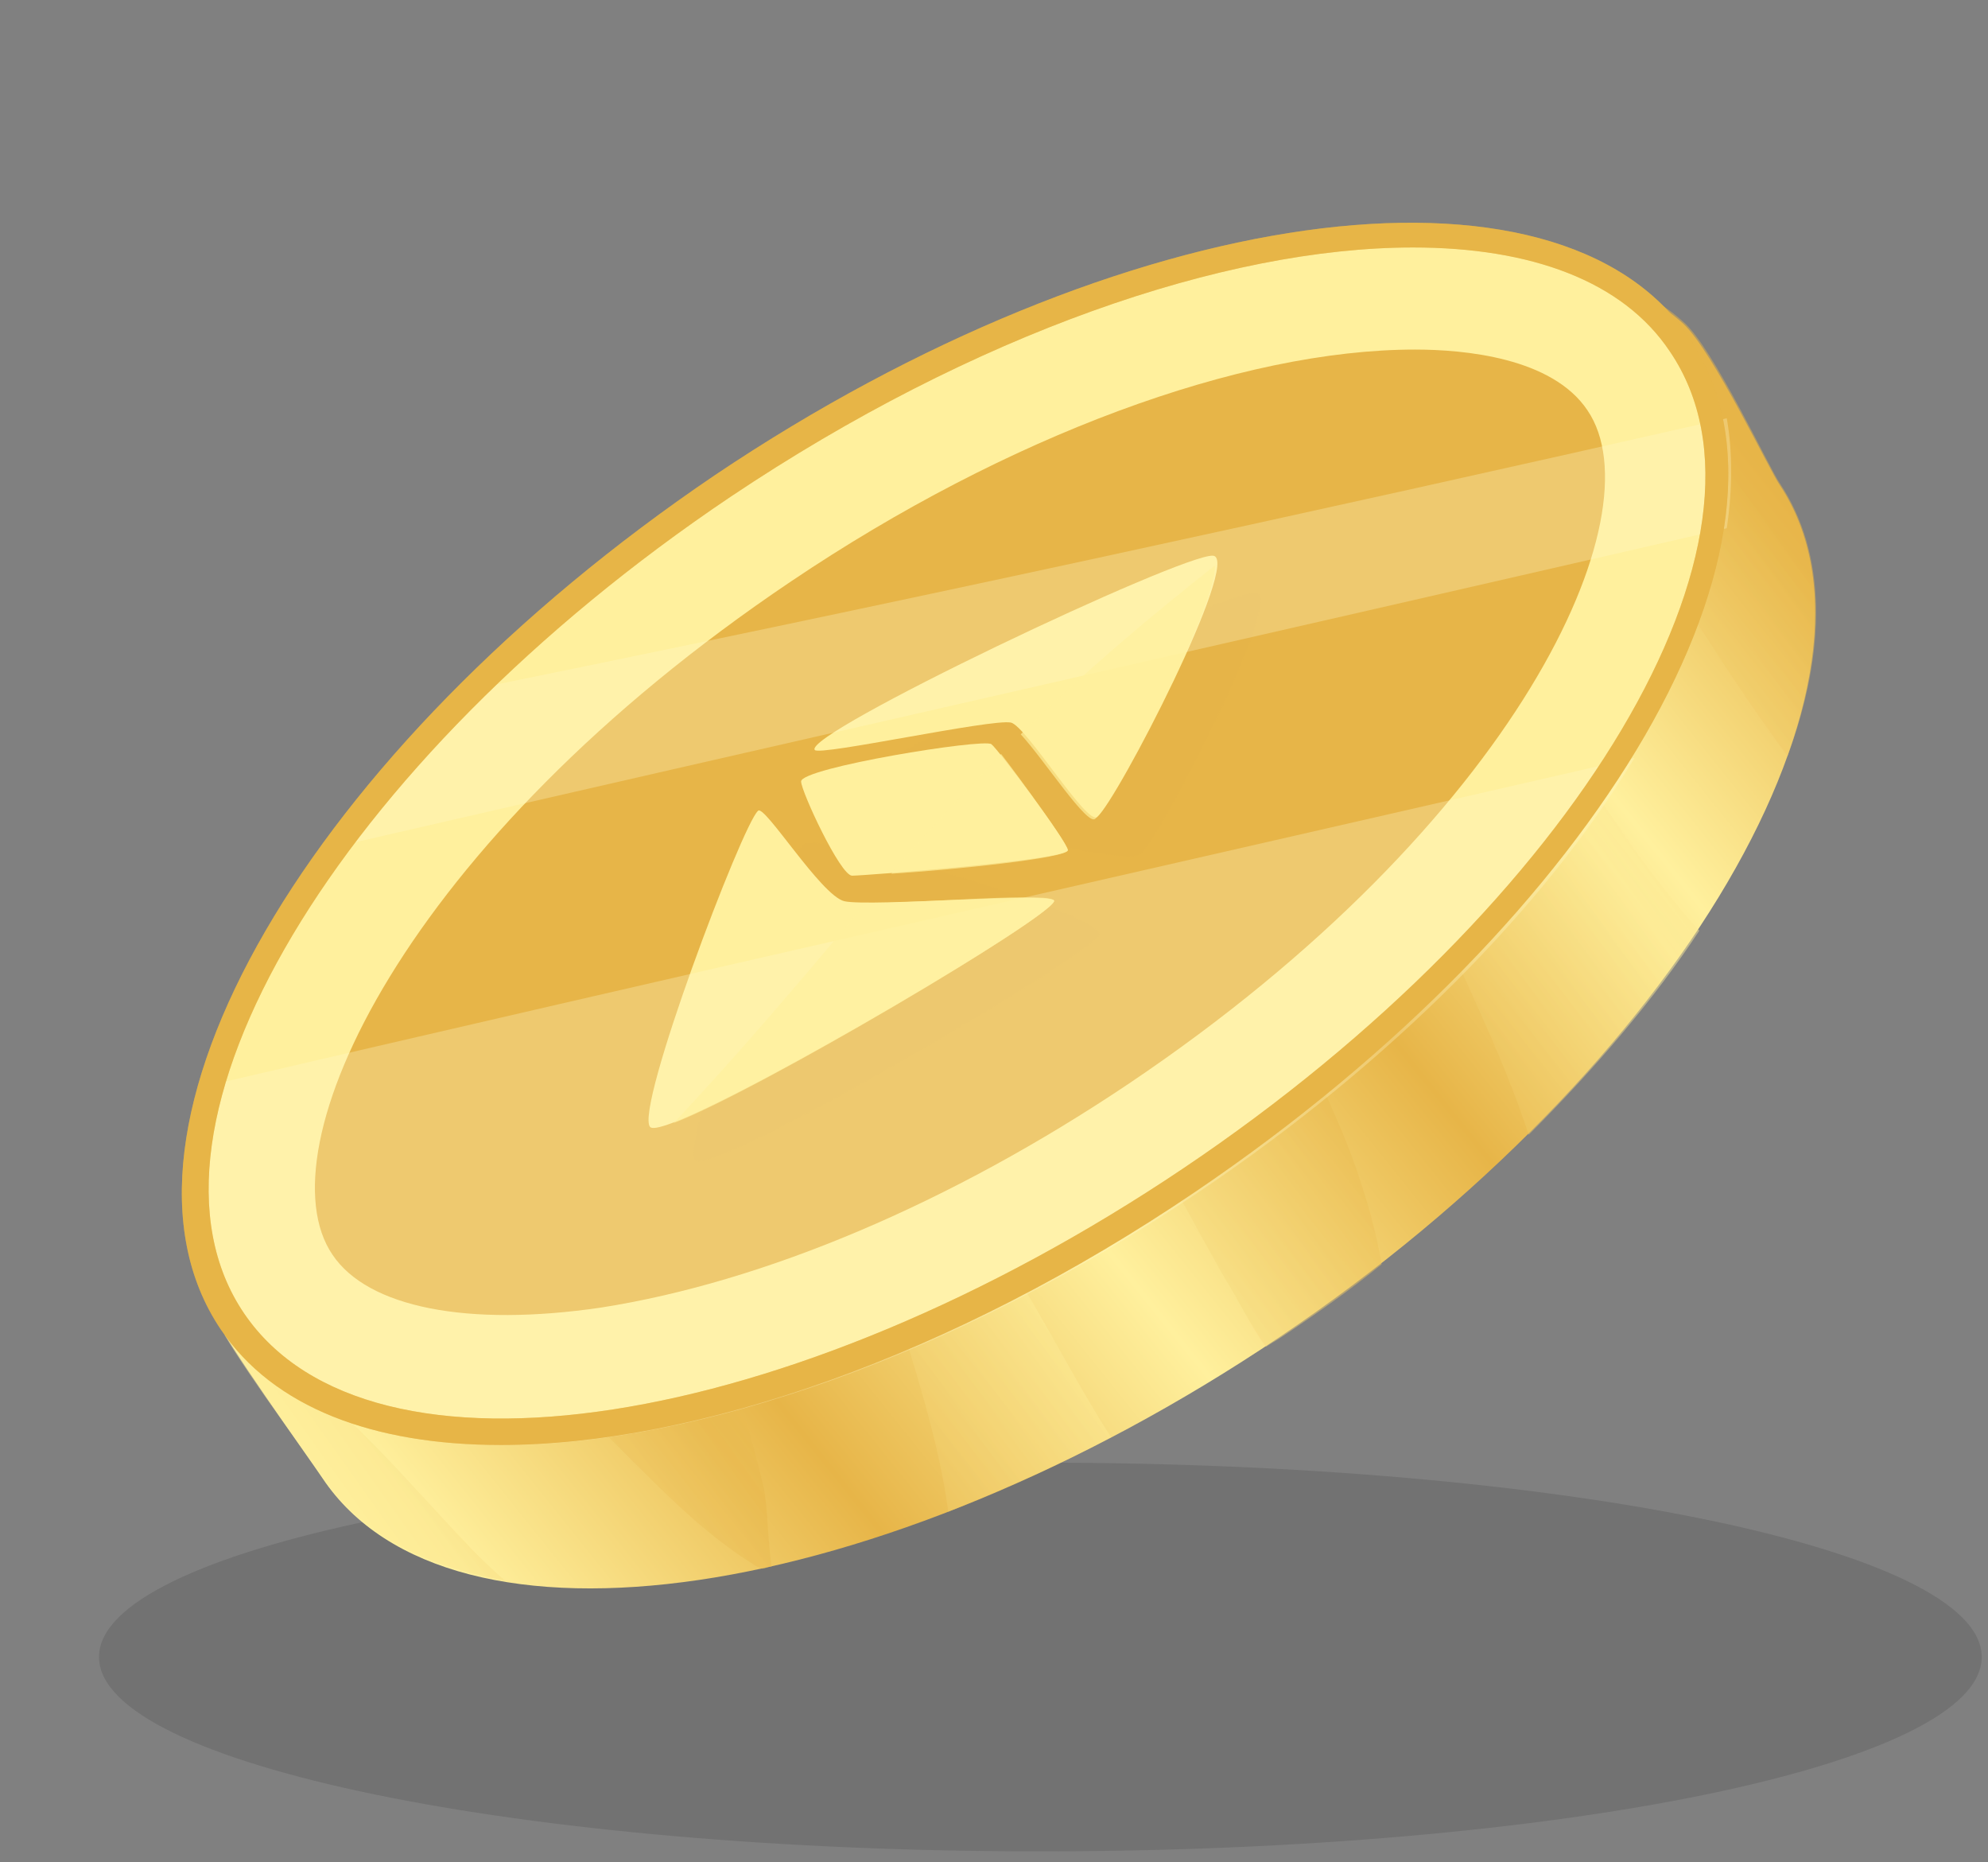 <svg width="173" height="162" viewBox="0 0 173 162" fill="none" xmlns="http://www.w3.org/2000/svg">
<rect x="0" y="0" width="173" height="162" fill="#808080" stroke="none"/>
<path opacity="0.16" d="M90.535 161.072C135.777 161.072 172.453 153.502 172.453 144.163C172.453 134.825 135.777 127.254 90.535 127.254C45.293 127.254 8.617 134.825 8.617 144.163C8.617 153.502 45.293 161.072 90.535 161.072Z" fill="#272727"/>
<path d="M111.356 116.323C76.541 139.723 39.166 145.188 28.073 128.621C27.049 127.084 19.198 116.153 18.686 114.445C13.396 96.853 39.166 77.382 70.909 56.032C103.164 34.341 132.86 15.724 146.513 28.192C149.073 30.584 154.022 41.002 154.875 42.198C165.968 58.936 146.171 92.924 111.356 116.323Z" fill="url(#paint0_linear)"/>
<path opacity="0.47" d="M136.102 64.743C133.201 60.302 130.47 53.983 126.716 50.396C126.545 50.225 125.521 49.371 125.009 49.371C121.767 49.371 120.06 54.153 119.548 57.228C118.353 63.718 121.255 70.891 123.814 76.869C126.886 84.214 130.641 91.387 133.03 98.731C138.833 92.924 143.953 86.946 147.878 80.969C143.099 75.674 139.345 69.696 136.102 64.743Z" fill="url(#paint1_linear)"/>
<path opacity="0.47" d="M39.166 111.029C45.139 116.494 50.259 122.472 56.061 128.108C58.963 131.012 62.035 133.916 65.618 136.136C65.789 136.307 65.96 136.307 66.301 136.477C66.642 136.477 66.813 136.307 67.154 136.307C66.813 134.257 66.813 131.183 66.472 129.475C65.448 125.205 64.253 121.106 63.229 116.836C61.352 108.979 59.304 100.269 61.693 92.241C63.741 85.238 69.885 79.944 77.394 79.944C84.391 79.944 89.853 84.897 93.778 90.021C98.898 96.511 102.482 104.026 106.578 111.2C107.772 113.078 108.796 115.299 110.161 117.177C110.673 116.836 111.015 116.665 111.527 116.323C114.599 114.274 117.5 112.224 120.231 110.004C119.719 106.93 118.865 104.197 118.353 102.66C116.476 96.853 113.404 91.387 111.015 85.751C105.895 74.137 101.458 61.327 106.066 48.859C109.479 39.636 118.012 30.754 128.593 33.658C135.42 35.536 139.174 40.831 142.758 46.468C146.854 52.787 150.95 59.619 155.558 65.768C158.971 56.544 158.971 48.175 154.875 42.027C154.022 40.831 149.073 30.242 146.513 28.021C132.86 15.553 103.164 34.17 70.909 55.861C47.187 71.916 26.707 86.776 20.222 100.61C27.049 101.976 33.534 105.905 39.166 111.029Z" fill="url(#paint2_linear)"/>
<path opacity="0.47" d="M41.214 134.94C35.752 129.304 30.462 122.643 23.977 118.373C22.441 117.348 20.905 116.665 19.54 116.153C21.758 119.91 27.219 127.254 28.073 128.45C31.315 133.403 36.947 136.307 43.944 137.502C42.92 136.648 42.067 135.794 41.214 134.94Z" fill="url(#paint3_linear)"/>
<path opacity="0.47" d="M89.511 112.737C86.781 107.954 83.026 98.219 77.736 95.828C76.541 95.145 77.394 94.974 76.712 95.828C76.2 96.511 76.029 97.023 75.858 97.707C75.005 101.293 76.029 105.734 76.882 109.15C78.077 115.128 81.49 123.497 82.514 131.524C87.122 129.646 91.9 127.596 96.679 125.034C93.948 120.764 91.559 116.153 89.511 112.737Z" fill="url(#paint4_linear)"/>
<path d="M20.299 115.062C31.509 131.731 68.805 126.242 103.601 102.802C138.397 79.363 157.517 46.849 146.306 30.181C135.096 13.512 97.8 19.002 63.004 42.441C28.208 65.88 9.088 98.394 20.299 115.062Z" fill="#FFF09D"/>
<path d="M123.132 30.413C107.943 30.413 87.634 37.928 68.861 50.567C35.07 73.283 22.782 100.098 28.926 109.15C31.998 113.761 40.702 115.469 52.307 113.761C66.472 111.541 82.685 104.709 98.215 94.291C132.006 71.575 144.294 44.76 138.15 35.707C135.078 31.096 127.398 30.413 123.132 30.413Z" fill="#E7B548"/>
<path opacity="0.5" d="M74.664 68.329C75.688 69.525 97.532 75.674 99.239 74.307C100.946 72.941 111.868 51.762 109.308 51.591C106.748 51.25 73.64 66.792 74.664 68.329Z" fill="#E7B548"/>
<path d="M70.909 65.255C71.421 65.768 86.269 62.522 87.975 62.864C89.341 63.206 94.631 71.916 95.484 71.062C97.191 69.696 108.113 48.517 105.554 48.346C102.823 48.175 69.714 63.889 70.909 65.255Z" fill="#FFF09D"/>
<path opacity="0.5" d="M69.885 73.453C68.52 74.649 59.133 99.415 60.499 100.952C61.864 102.489 95.143 83.018 95.655 81.31C96.167 79.602 71.25 72.258 69.885 73.453Z" fill="#E7B548"/>
<path d="M65.96 70.55C64.594 71.746 55.208 96.511 56.573 98.048C57.939 99.585 91.218 80.115 91.73 78.406C92.071 77.552 75.688 78.919 73.469 78.406C71.421 77.894 66.472 69.867 65.96 70.55Z" fill="#FFF09D"/>
<path opacity="0.3" d="M39.507 60.302C35.07 64.914 31.145 69.525 27.902 73.966C68.69 64.572 109.479 55.349 150.267 45.955C150.779 42.539 150.779 39.294 150.267 36.391C113.404 44.76 76.541 52.787 39.507 60.302Z" fill="#FFF7C9"/>
<path opacity="0.3" d="M17.321 94.632C15.102 102.83 15.444 110.004 19.369 115.64C23.977 122.472 32.681 125.717 43.774 125.717C60.669 125.717 83.026 118.031 104.359 103.684C121.084 92.412 134.396 78.919 142.246 65.938C100.604 75.503 58.963 84.897 17.321 94.632Z" fill="#FFF7C9"/>
<path d="M43.603 125.717C32.51 125.717 23.806 122.472 19.198 115.64C7.593 98.39 26.878 65.255 62.205 41.344C97.532 17.603 135.59 12.308 147.025 29.388C158.63 46.638 139.345 79.773 104.018 103.684C82.855 118.031 60.499 125.717 43.603 125.717ZM122.961 21.531C106.578 21.531 84.733 29.046 63.571 43.222C29.267 66.28 10.324 98.219 21.246 114.274C32.169 130.329 68.69 124.692 102.994 101.635C137.297 78.577 156.24 46.638 145.318 30.583C141.222 24.435 133.201 21.531 122.961 21.531Z" fill="#E7B548"/>
<path opacity="0.4" d="M43.603 125.717C32.51 125.717 23.806 122.472 19.198 115.64C7.593 98.39 26.878 65.255 62.205 41.344C97.532 17.603 135.59 12.308 147.025 29.388C158.63 46.638 139.345 79.773 104.018 103.684C82.855 118.031 60.499 125.717 43.603 125.717ZM122.961 21.531C106.578 21.531 84.733 29.046 63.571 43.222C29.267 66.28 10.324 98.219 21.246 114.274C32.169 130.329 68.69 124.692 102.994 101.635C137.297 78.577 156.24 46.638 145.318 30.583C141.222 24.435 133.201 21.531 122.961 21.531Z" fill="#E7B548"/>
<path d="M69.714 67.988C69.714 68.842 73.128 76.186 74.151 76.186C75.175 76.186 92.924 74.82 92.924 73.966C92.924 73.283 86.781 65.084 86.269 64.743C85.586 64.23 69.714 66.792 69.714 67.988Z" fill="#FFF09D"/>
<path opacity="0.69" d="M89.341 63.376C89.17 63.547 88.999 63.718 88.829 63.889C90.876 66.109 94.631 71.916 95.314 71.233C96.85 70.037 105.895 52.787 105.724 49.2C100.092 53.641 94.631 58.252 89.341 63.376Z" fill="#FFF09D"/>
<path opacity="0.69" d="M75.346 78.577C69.885 85.068 64.424 91.558 58.621 97.707C66.13 94.803 91.218 79.944 91.73 78.406C91.9 77.552 80.295 78.577 75.346 78.577Z" fill="#FFF09D"/>
<path opacity="0.69" d="M77.565 76.015C83.026 75.674 92.924 74.649 92.924 73.966C92.924 73.453 88.829 67.817 87.122 65.597C83.879 69.013 80.637 72.429 77.565 76.015Z" fill="#FFF09D"/>
<defs>
<linearGradient id="paint0_linear" x1="35.097" y1="130.16" x2="150.849" y2="37.542" gradientUnits="userSpaceOnUse">
<stop stop-color="#FFF09D"/>
<stop offset="0.206" stop-color="#E7B548"/>
<stop offset="0.413" stop-color="#FFF09D"/>
<stop offset="0.621" stop-color="#E7B548"/>
<stop offset="0.811" stop-color="#FFF09D"/>
<stop offset="1" stop-color="#E7B548"/>
</linearGradient>
<linearGradient id="paint1_linear" x1="34.828" y1="140.63" x2="159.089" y2="52.331" gradientUnits="userSpaceOnUse">
<stop stop-color="#FFF09D"/>
<stop offset="0.206" stop-color="#E7B548"/>
<stop offset="0.413" stop-color="#FFF09D"/>
<stop offset="0.621" stop-color="#E7B548"/>
<stop offset="0.811" stop-color="#FFF09D"/>
<stop offset="1" stop-color="#E7B548"/>
</linearGradient>
<linearGradient id="paint2_linear" x1="27.946" y1="130.944" x2="152.206" y2="42.646" gradientUnits="userSpaceOnUse">
<stop stop-color="#FFF09D"/>
<stop offset="0.206" stop-color="#E7B548"/>
<stop offset="0.413" stop-color="#FFF09D"/>
<stop offset="0.621" stop-color="#E7B548"/>
<stop offset="0.811" stop-color="#FFF09D"/>
<stop offset="1" stop-color="#E7B548"/>
</linearGradient>
<linearGradient id="paint3_linear" x1="27.332" y1="130.081" x2="151.593" y2="41.782" gradientUnits="userSpaceOnUse">
<stop stop-color="#FFF09D"/>
<stop offset="0.206" stop-color="#E7B548"/>
<stop offset="0.413" stop-color="#FFF09D"/>
<stop offset="0.621" stop-color="#E7B548"/>
<stop offset="0.811" stop-color="#FFF09D"/>
<stop offset="1" stop-color="#E7B548"/>
</linearGradient>
<linearGradient id="paint4_linear" x1="37.917" y1="144.977" x2="162.178" y2="56.678" gradientUnits="userSpaceOnUse">
<stop stop-color="#FFF09D"/>
<stop offset="0.206" stop-color="#E7B548"/>
<stop offset="0.413" stop-color="#FFF09D"/>
<stop offset="0.621" stop-color="#E7B548"/>
<stop offset="0.811" stop-color="#FFF09D"/>
<stop offset="1" stop-color="#E7B548"/>
</linearGradient>
</defs>
</svg>
